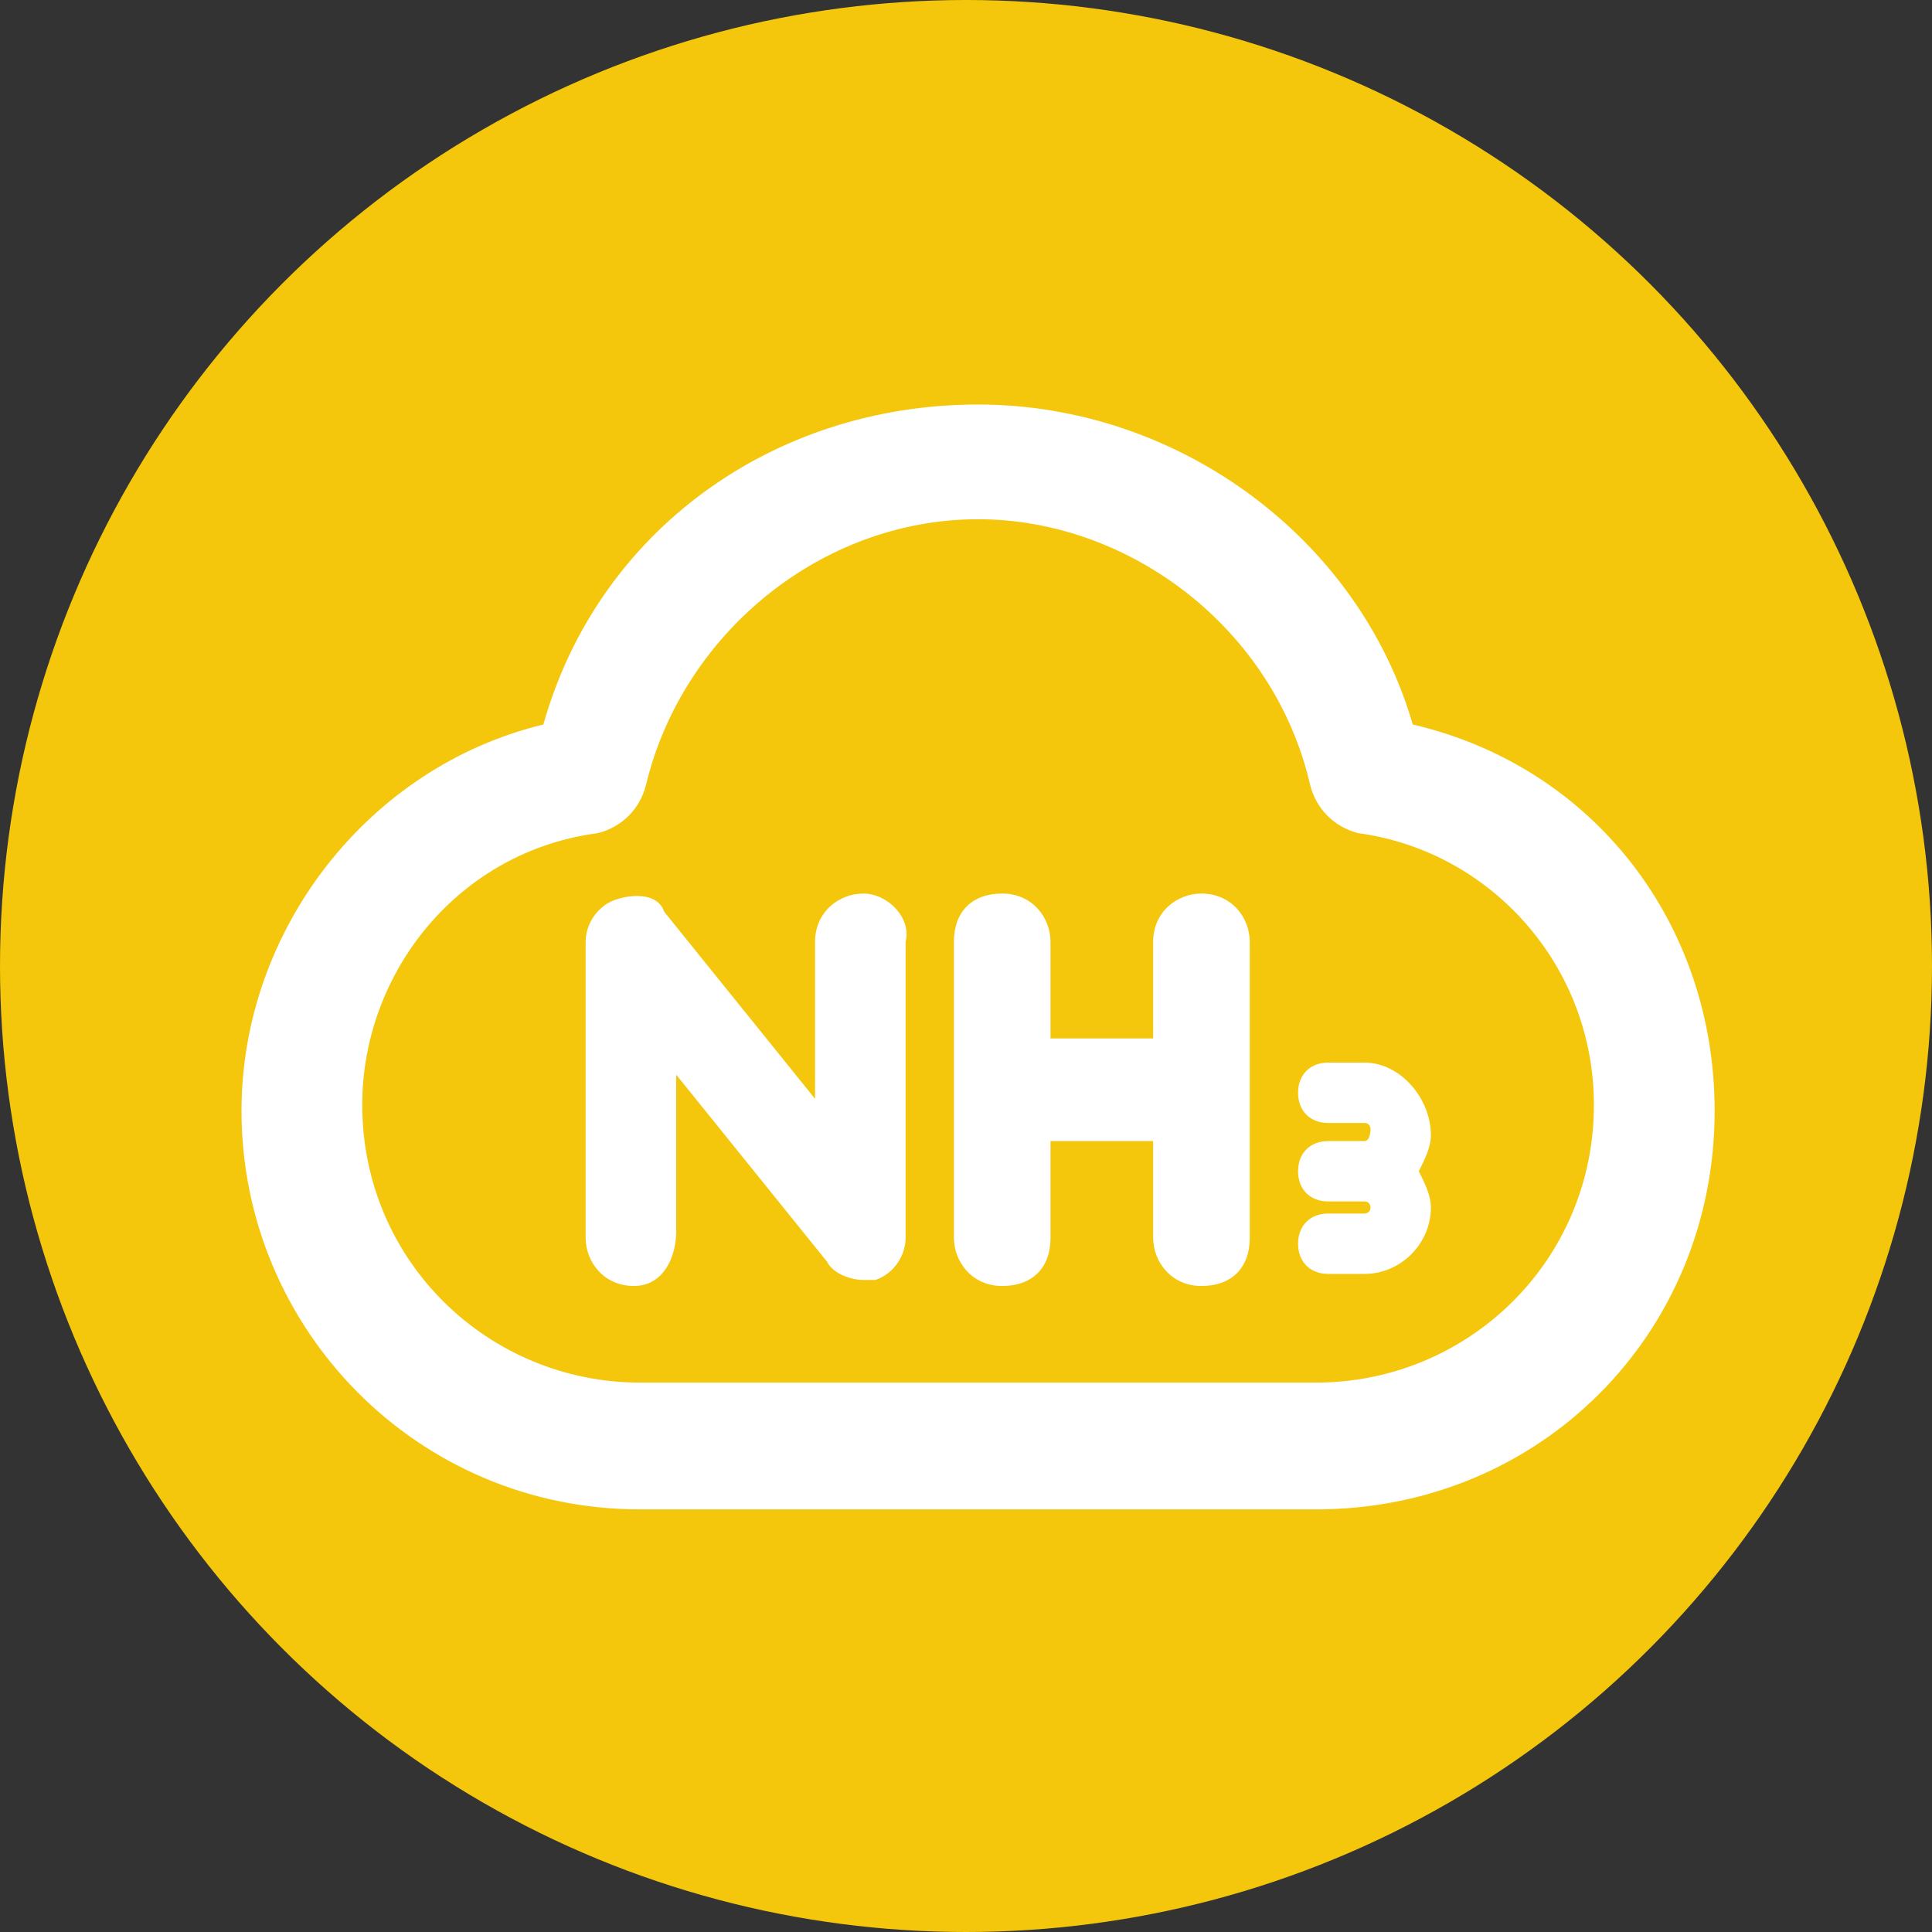 <?xml version="1.0" encoding="utf-8"?>
<!-- Generator: Adobe Illustrator 23.0.0, SVG Export Plug-In . SVG Version: 6.00 Build 0)  -->
<svg version="1.1" id="图层_1" xmlns="http://www.w3.org/2000/svg" xmlns:xlink="http://www.w3.org/1999/xlink" x="0px" y="0px"
	 viewBox="0 0 32 32" style="enable-background:new 0 0 32 32;" xml:space="preserve">
<rect x="0" y="0" width="32" height="32" fill="#333333" stroke="none"/>
<style type="text/css">
	.st0{fill:#E53935;}
	.st1{fill:#EF7406;}
	.st2{fill:#F4C70C;}
	.st3{fill:#1890FF;}
	.st4{fill:#FFFFFF;}
	.st5{clip-path:url(#SVGID_2_);fill:#FFFFFF;}
	.st6{clip-path:url(#SVGID_4_);fill:#FFFFFF;}
	.st7{clip-path:url(#SVGID_6_);fill:#FFFFFF;}
	.st8{clip-path:url(#SVGID_8_);fill:#FFFFFF;}
	.st9{clip-path:url(#SVGID_10_);fill:#FFFFFF;}
	.st10{clip-path:url(#SVGID_12_);fill:#FFFFFF;}
	.st11{clip-path:url(#SVGID_14_);fill:#FFFFFF;}
	.st12{clip-path:url(#SVGID_16_);fill:#FFFFFF;}
</style>
<circle class="st2" cx="16" cy="16" r="16"/>
<g>
	<g>
		<defs>
			<rect id="SVGID_11_" x="4" y="6.7" width="24.4" height="18.3"/>
		</defs>
		<clipPath id="SVGID_2_">
			<use xlink:href="#SVGID_11_"  style="overflow:visible;"/>
		</clipPath>
		<path class="st5" d="M23.4,12c-0.9-3.1-3.9-5.3-7.2-5.3C12.8,6.7,9.9,8.8,9,12c-2.9,0.7-5,3.4-5,6.4C4,22,6.9,25,10.6,25h11.2
			c3.7,0,6.6-2.9,6.6-6.6C28.4,15.3,26.4,12.7,23.4,12L23.4,12z M21.8,22.9H10.6c-2.5,0-4.6-2-4.6-4.6c0-2.2,1.6-4.2,3.9-4.5
			c0.4-0.1,0.7-0.4,0.8-0.8c0.6-2.5,2.9-4.4,5.5-4.4c2.5,0,4.9,1.8,5.5,4.4c0.1,0.4,0.4,0.7,0.8,0.8c2.2,0.3,3.9,2.2,3.9,4.5
			C26.4,20.9,24.3,22.9,21.8,22.9L21.8,22.9z M21.8,22.9"/>
	</g>
	<path class="st4" d="M14.3,14.8c-0.4,0-0.8,0.3-0.8,0.8v2.6l-2.5-3.1c-0.1-0.3-0.5-0.3-0.8-0.2c-0.3,0.1-0.5,0.4-0.5,0.7v4.9
		c0,0.4,0.3,0.8,0.8,0.8c0.5,0,0.7-0.5,0.7-0.9v-2.6l2.5,3.1c0.1,0.2,0.4,0.3,0.6,0.3h0.2c0.3-0.1,0.5-0.4,0.5-0.7v-4.9
		C15.1,15.2,14.7,14.8,14.3,14.8L14.3,14.8z M19.9,14.8c-0.4,0-0.8,0.3-0.8,0.8v1.6h-1.7v-1.6c0-0.4-0.3-0.8-0.8-0.8
		s-0.8,0.3-0.8,0.8v4.9c0,0.4,0.3,0.8,0.8,0.8s0.8-0.3,0.8-0.8v-1.6h1.7v1.6c0,0.4,0.3,0.8,0.8,0.8c0.5,0,0.8-0.3,0.8-0.8v-4.9
		C20.7,15.2,20.4,14.8,19.9,14.8L19.9,14.8z M22.6,17.6H22c-0.3,0-0.5,0.2-0.5,0.5c0,0.3,0.2,0.5,0.5,0.5h0.6c0.1,0,0.1,0.1,0.1,0.1
		s0,0.2-0.1,0.2H22c-0.3,0-0.5,0.2-0.5,0.5c0,0.3,0.2,0.5,0.5,0.5h0.6c0.1,0,0.1,0.1,0.1,0.1c0,0.1-0.1,0.1-0.1,0.1H22
		c-0.3,0-0.5,0.2-0.5,0.5c0,0.3,0.2,0.5,0.5,0.5h0.6c0.6,0,1.1-0.5,1.1-1.1c0-0.2-0.1-0.4-0.2-0.6c0.1-0.2,0.2-0.4,0.2-0.6
		C23.7,18.2,23.2,17.6,22.6,17.6L22.6,17.6z M22.6,17.6"/>
</g>
</svg>
